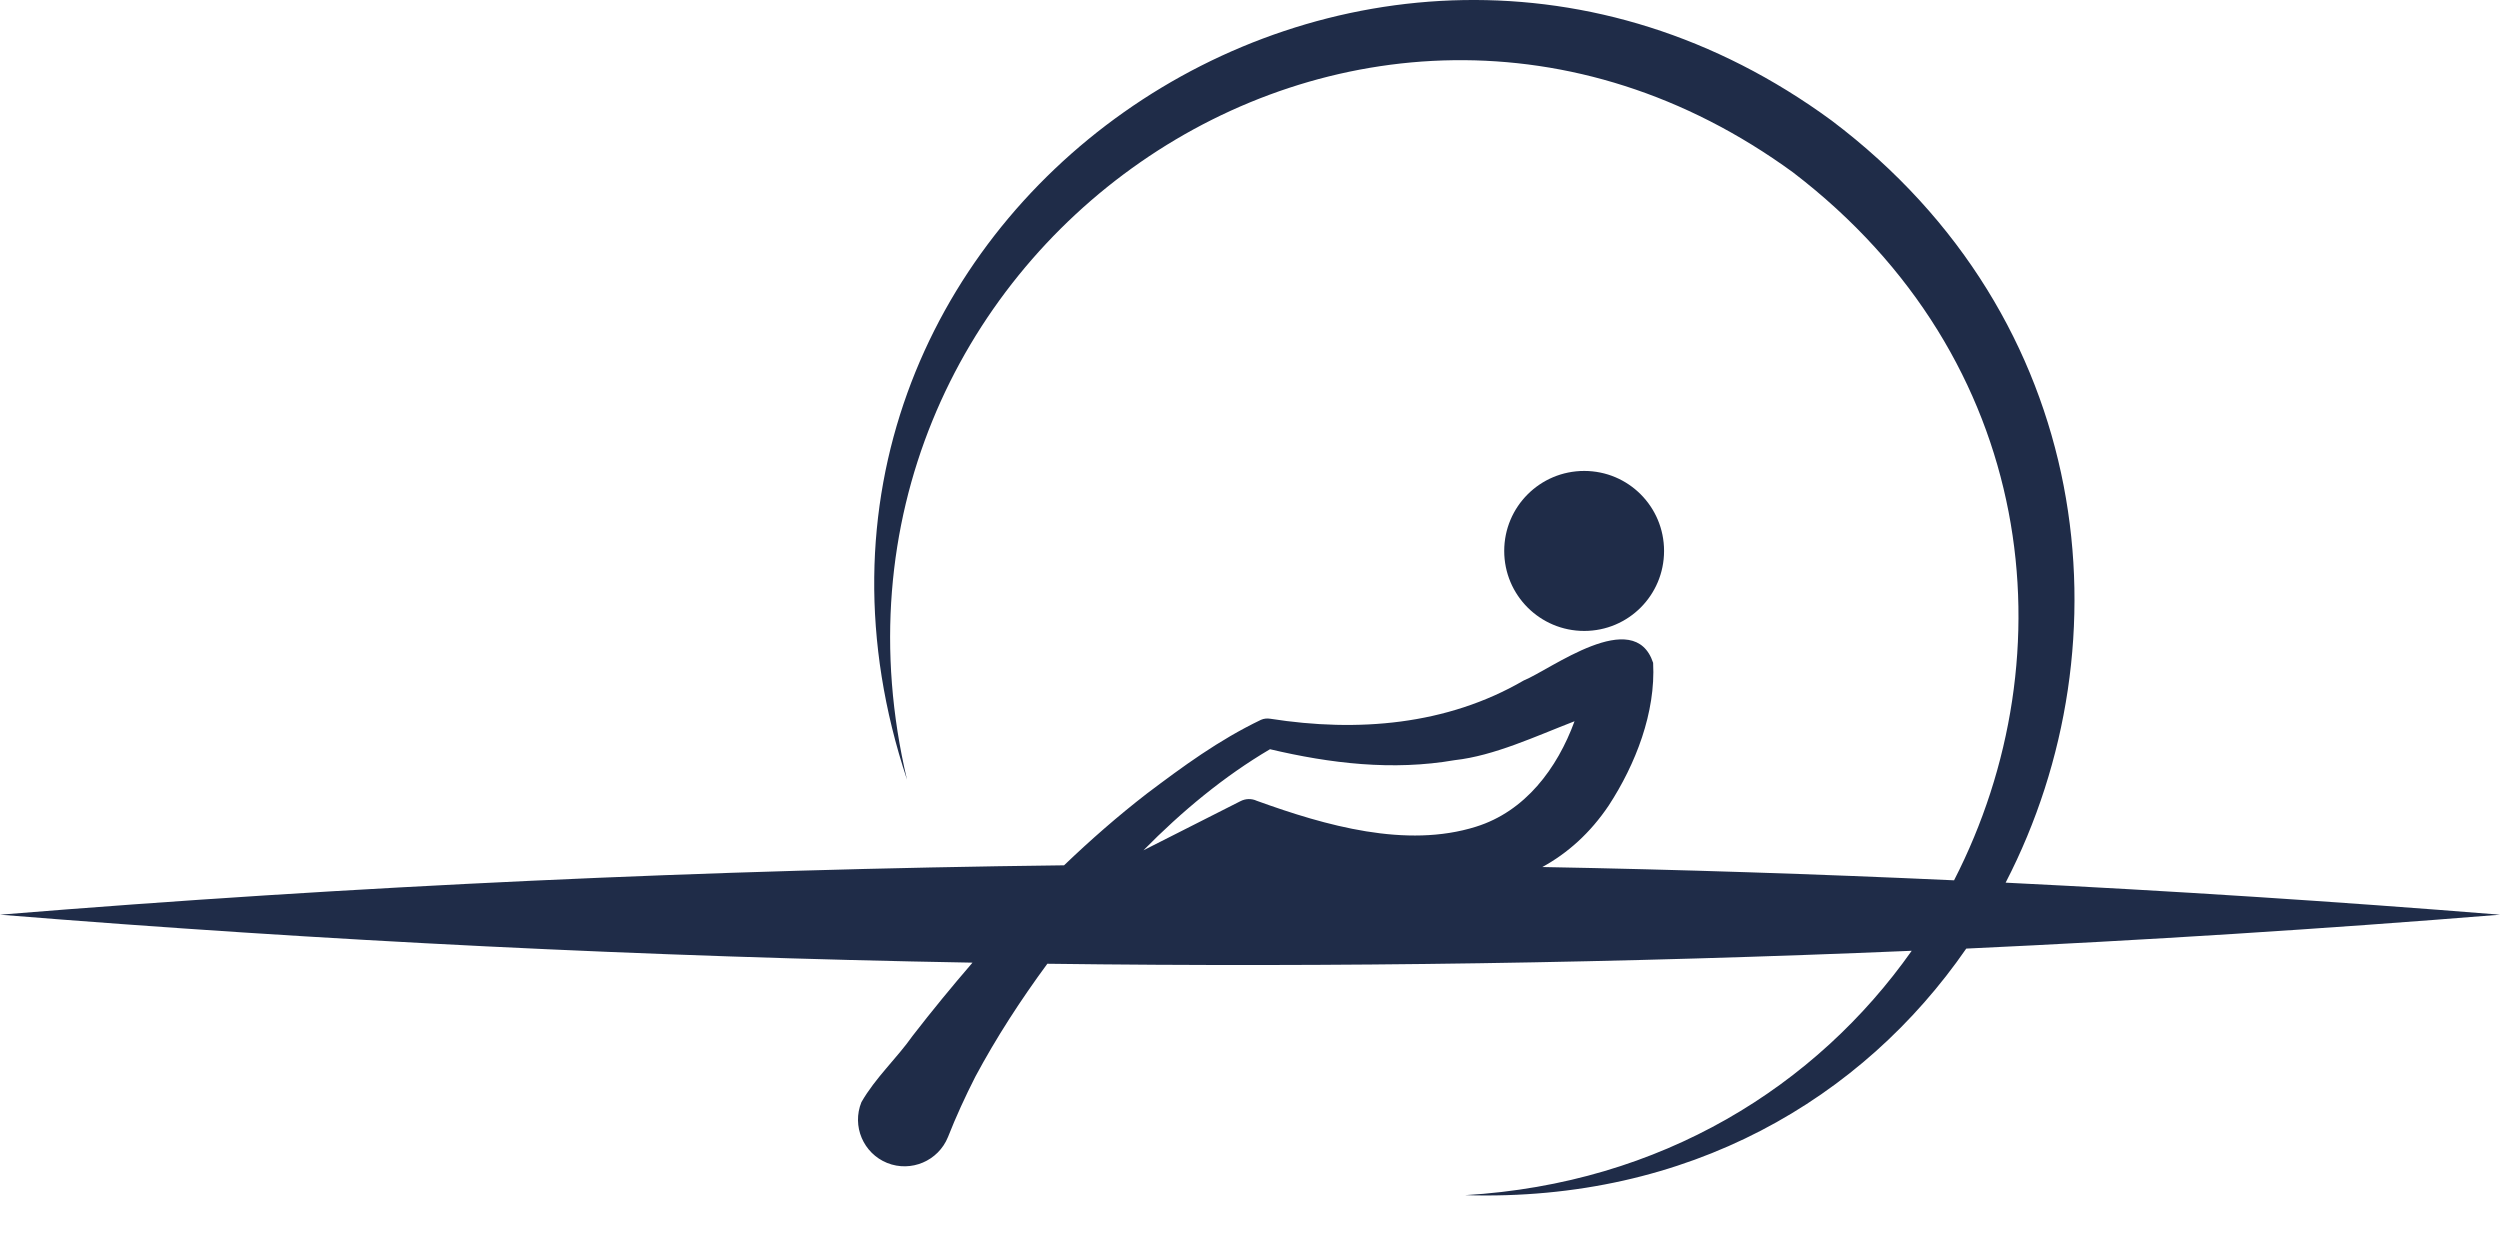 <svg width="16" height="8" viewBox="0 0 16 8" fill="none" xmlns="http://www.w3.org/2000/svg">
<path d="M6.067 7.277C6.119 7.145 6.178 7.017 6.242 6.891C6.377 6.639 6.533 6.399 6.703 6.168C8.548 6.192 10.392 6.163 12.235 6.085C11.625 6.95 10.635 7.575 9.377 7.649C10.809 7.693 11.921 7.031 12.584 6.071C13.724 6.018 14.863 5.946 16 5.854C14.947 5.769 13.892 5.701 12.836 5.649C13.632 4.109 13.401 2.038 11.723 0.772C8.723 -1.43 4.617 1.423 5.805 4.99C5.018 1.664 8.688 -0.929 11.475 1.103C13.039 2.299 13.247 4.19 12.506 5.634C11.628 5.594 10.75 5.565 9.871 5.549C10.033 5.46 10.177 5.332 10.296 5.155C10.468 4.891 10.597 4.56 10.58 4.242C10.459 3.876 9.923 4.286 9.752 4.355C9.258 4.642 8.687 4.687 8.13 4.6C8.11 4.597 8.09 4.598 8.07 4.607C7.799 4.737 7.571 4.905 7.34 5.079C7.155 5.222 6.978 5.377 6.81 5.538C4.538 5.565 2.266 5.669 0 5.854C2.071 6.022 4.147 6.124 6.224 6.161C6.092 6.314 5.964 6.47 5.841 6.629C5.739 6.774 5.602 6.898 5.513 7.054C5.451 7.207 5.525 7.381 5.678 7.443C5.831 7.504 6.005 7.43 6.067 7.277ZM8.128 4.795C8.513 4.886 8.913 4.934 9.31 4.865C9.563 4.837 9.828 4.712 10.077 4.616C9.966 4.919 9.761 5.193 9.446 5.291C9 5.431 8.485 5.285 8.043 5.125C8.011 5.11 7.972 5.11 7.938 5.128L7.318 5.442C7.563 5.193 7.834 4.968 8.128 4.795Z" fill="#1F2C48"/>
<path d="M10.139 4.038C10.422 4.038 10.65 3.809 10.65 3.526C10.65 3.243 10.422 3.014 10.139 3.014C9.856 3.014 9.627 3.243 9.627 3.526C9.627 3.809 9.856 4.038 10.139 4.038Z" fill="#1F2C48"/>
</svg>
